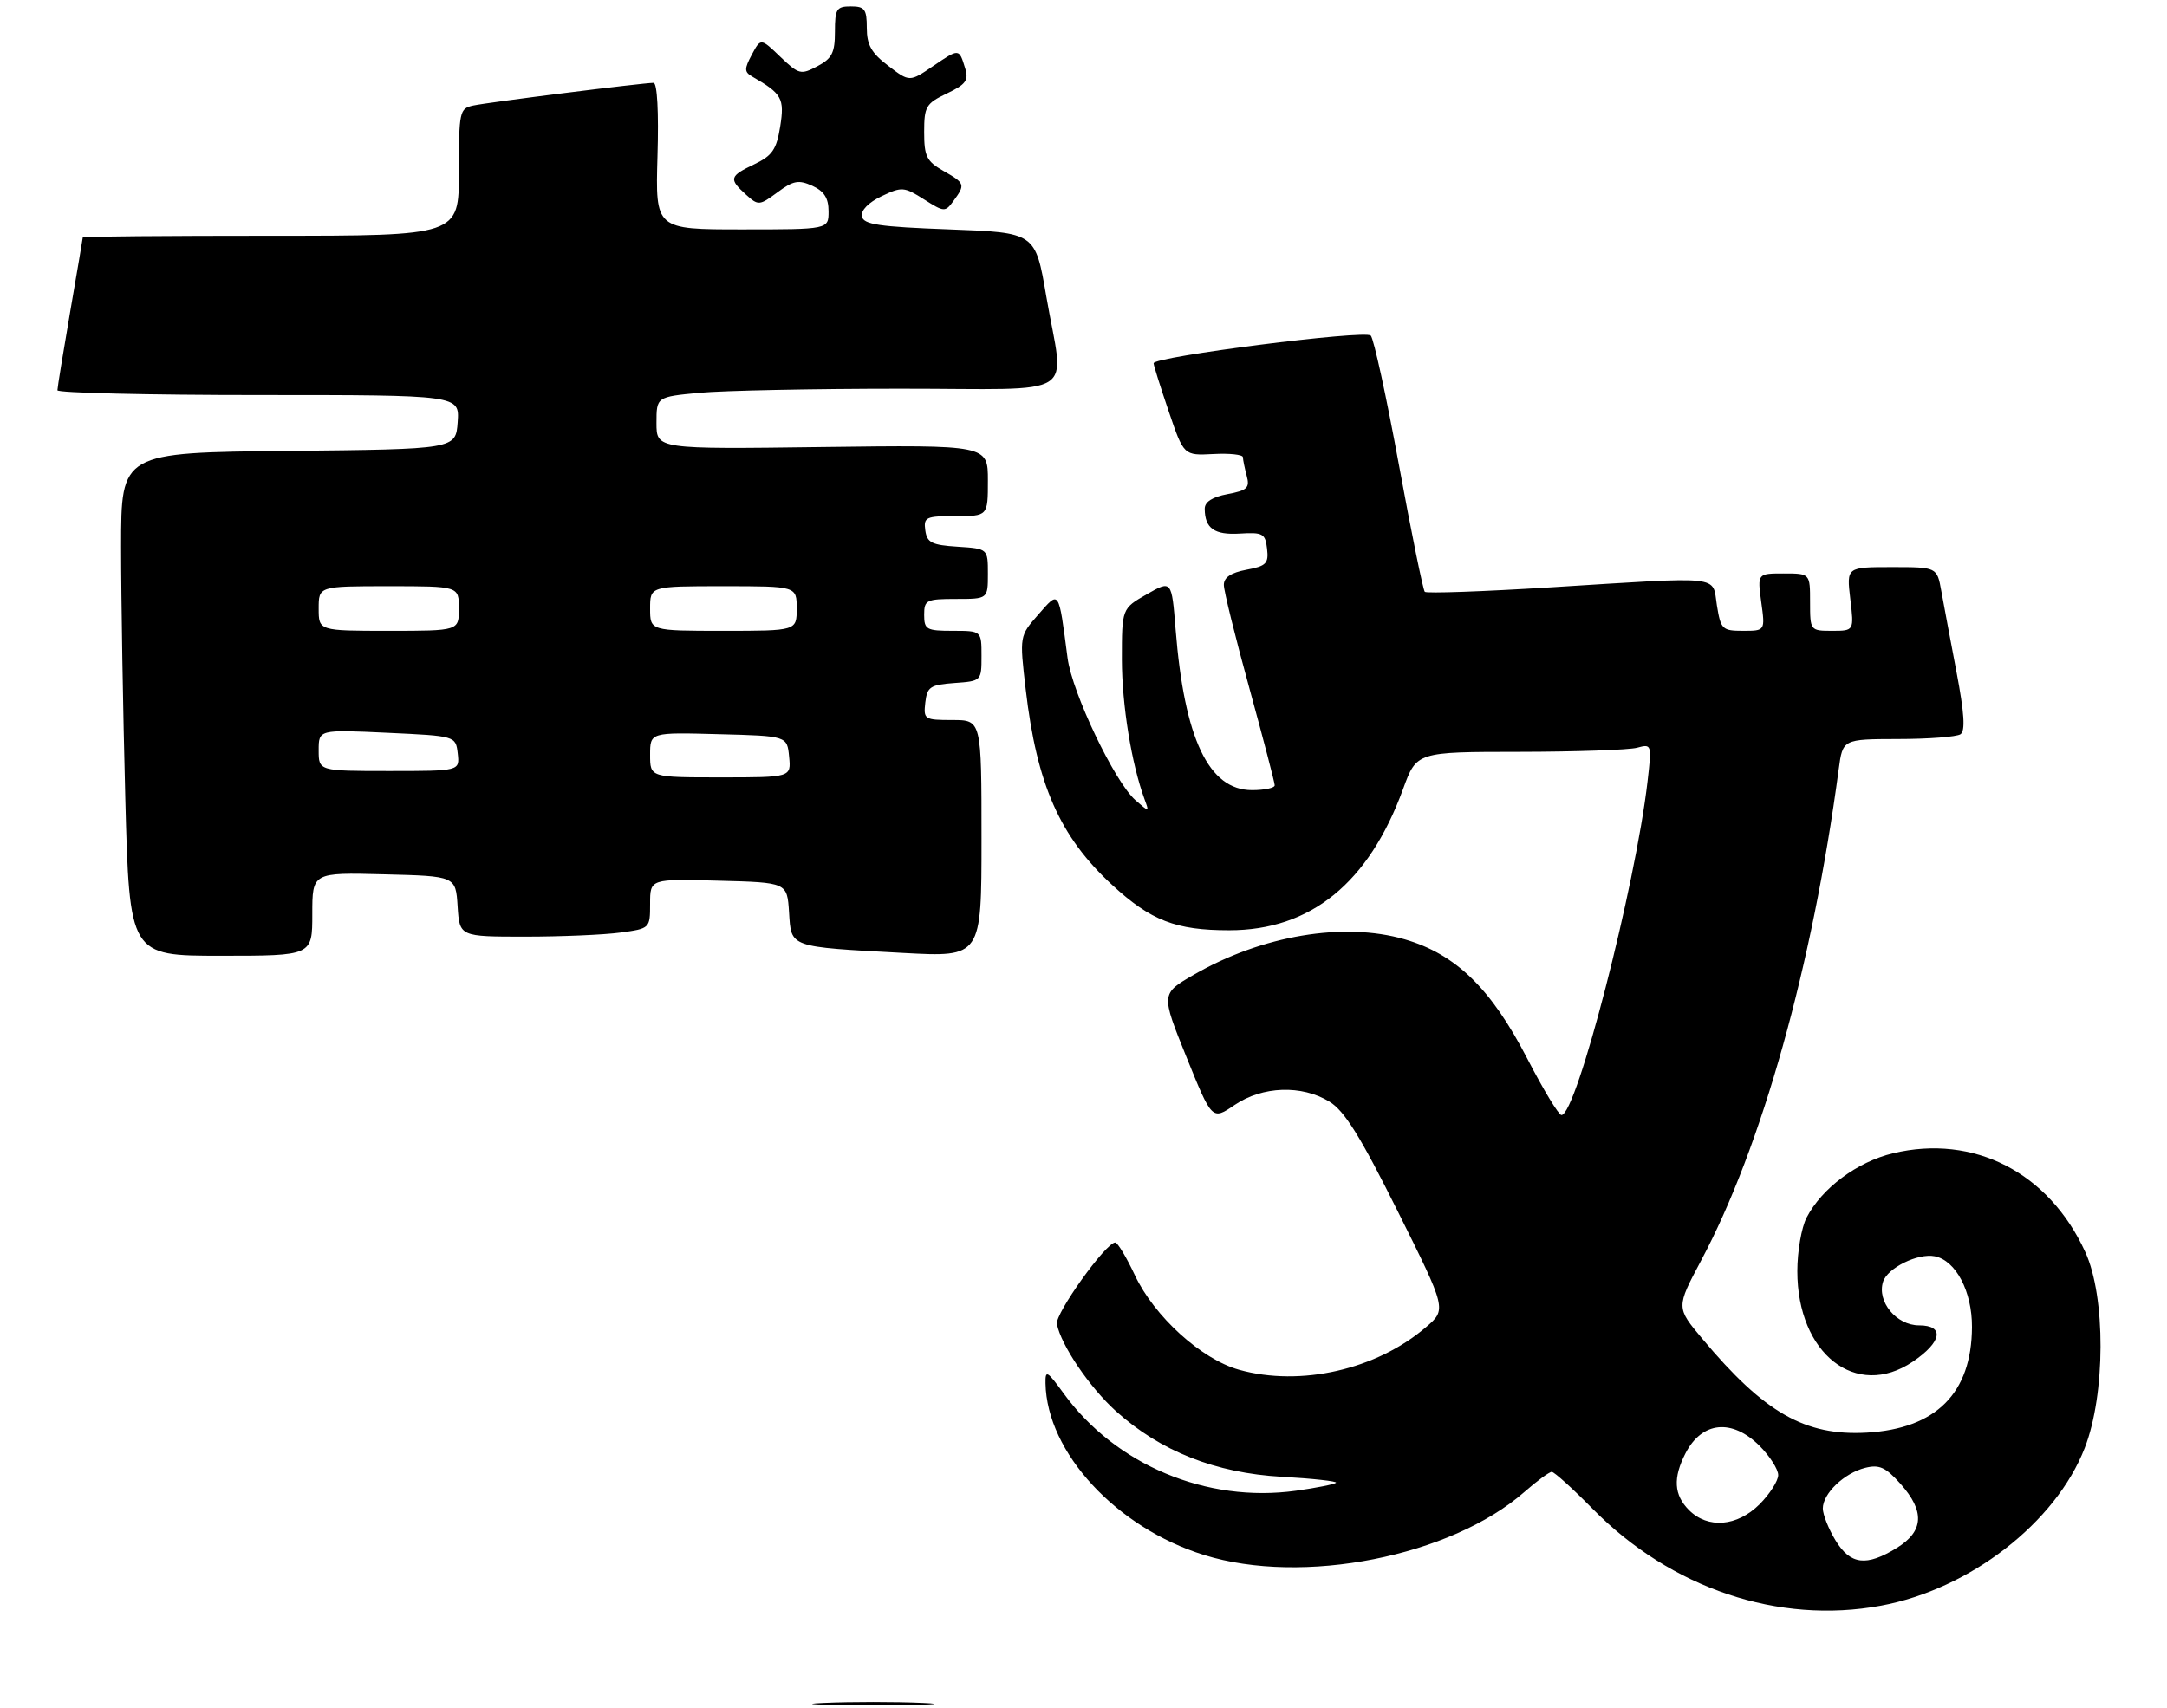 <?xml version="1.0" encoding="UTF-8" standalone="no"?>
<!DOCTYPE svg PUBLIC "-//W3C//DTD SVG 1.1//EN" "http://www.w3.org/Graphics/SVG/1.1/DTD/svg11.dtd" >
<svg xmlns="http://www.w3.org/2000/svg" xmlns:xlink="http://www.w3.org/1999/xlink" version="1.1" viewBox="0 0 340 268">
 <g >
 <path fill="currentColor"
d=" M 295.11 252.00 C 309.05 249.42 322.53 238.99 327.09 227.25 C 330.36 218.85 330.41 203.54 327.18 196.50 C 321.47 184.00 309.69 177.96 296.99 181.00 C 291.38 182.35 285.84 186.48 283.45 191.10 C 282.65 192.64 282.00 196.42 282.00 199.49 C 282.00 212.45 291.22 219.69 300.10 213.71 C 304.69 210.62 305.15 208.00 301.10 208.00 C 297.54 208.00 294.46 204.27 295.45 201.16 C 296.14 198.99 300.91 196.64 303.56 197.16 C 306.87 197.81 309.43 202.68 309.40 208.28 C 309.35 218.63 303.78 224.22 292.90 224.84 C 283.21 225.38 276.83 221.74 267.09 210.10 C 262.98 205.20 262.98 205.20 266.89 197.85 C 276.42 179.98 284.37 151.60 288.49 120.75 C 289.12 116.00 289.12 116.00 297.81 115.98 C 302.59 115.98 306.99 115.64 307.60 115.23 C 308.38 114.71 308.20 111.91 306.98 105.50 C 306.04 100.55 304.96 94.81 304.59 92.75 C 303.91 89.00 303.91 89.00 296.82 89.00 C 289.72 89.00 289.72 89.00 290.31 94.00 C 290.91 99.00 290.91 99.00 287.45 99.00 C 284.03 99.00 284.00 98.96 284.00 94.50 C 284.00 90.00 284.00 90.00 279.86 90.00 C 275.73 90.00 275.73 90.00 276.34 94.50 C 276.96 99.00 276.96 99.00 273.49 99.00 C 270.22 99.00 269.99 98.78 269.38 95.00 C 268.62 90.24 270.70 90.47 243.27 92.18 C 232.69 92.84 223.82 93.15 223.55 92.88 C 223.28 92.61 221.45 83.64 219.49 72.96 C 217.53 62.27 215.54 53.14 215.07 52.67 C 214.15 51.75 181.00 55.98 181.00 57.01 C 181.00 57.34 182.07 60.74 183.37 64.56 C 185.73 71.50 185.73 71.50 190.37 71.26 C 192.92 71.12 195.01 71.35 195.01 71.76 C 195.02 72.17 195.29 73.48 195.61 74.69 C 196.12 76.56 195.69 76.97 192.60 77.55 C 190.20 78.00 189.01 78.77 189.02 79.86 C 189.04 82.94 190.55 83.99 194.55 83.74 C 198.14 83.52 198.53 83.74 198.80 86.13 C 199.07 88.43 198.67 88.84 195.55 89.42 C 193.12 89.88 192.01 90.63 192.02 91.80 C 192.02 92.73 193.82 100.02 196.02 107.99 C 198.21 115.97 200.00 122.83 200.00 123.24 C 200.00 123.66 198.40 124.00 196.45 124.00 C 189.65 124.00 185.82 115.96 184.45 98.77 C 183.83 91.04 183.83 91.04 179.92 93.27 C 176.02 95.50 176.02 95.50 176.02 103.50 C 176.03 110.65 177.53 119.88 179.60 125.50 C 180.33 127.48 180.32 127.48 178.14 125.57 C 174.89 122.71 168.22 108.73 167.50 103.26 C 166.07 92.38 166.25 92.65 162.91 96.45 C 159.96 99.81 159.96 99.81 160.93 108.16 C 162.67 123.12 166.29 131.32 174.49 138.88 C 180.57 144.49 184.48 146.00 192.85 146.00 C 205.65 146.00 214.76 138.59 220.15 123.80 C 222.27 118.00 222.27 118.00 238.38 117.99 C 247.25 117.98 255.55 117.69 256.84 117.35 C 259.15 116.73 259.17 116.79 258.50 122.61 C 256.61 139.06 247.35 175.00 244.99 175.00 C 244.56 175.00 242.15 171.02 239.64 166.16 C 233.93 155.12 228.43 149.76 220.39 147.42 C 210.84 144.65 198.01 146.80 187.32 152.97 C 182.14 155.96 182.14 155.96 186.15 165.89 C 190.17 175.83 190.17 175.83 193.72 173.41 C 198.09 170.45 204.23 170.23 208.58 172.89 C 210.95 174.33 213.44 178.34 219.32 190.13 C 226.98 205.50 226.98 205.50 223.74 208.28 C 215.97 214.95 204.05 217.67 194.41 214.97 C 188.49 213.32 181.09 206.59 178.05 200.11 C 176.73 197.30 175.35 195.00 174.98 195.00 C 173.51 195.00 165.52 206.17 165.83 207.79 C 166.47 211.11 170.94 217.71 175.07 221.45 C 182.05 227.75 190.68 231.18 201.10 231.77 C 206.03 232.05 209.86 232.48 209.62 232.71 C 209.38 232.95 206.56 233.51 203.34 233.96 C 189.32 235.91 175.02 229.91 166.87 218.66 C 164.29 215.11 164.00 214.95 164.04 217.10 C 164.24 227.95 175.15 239.77 188.93 244.05 C 204.39 248.87 227.64 244.28 239.18 234.15 C 241.15 232.42 243.08 231.00 243.47 231.00 C 243.86 231.00 246.74 233.61 249.88 236.80 C 262.19 249.30 279.07 254.98 295.11 252.00 Z  M 49.00 143.47 C 49.00 136.93 49.00 136.93 60.25 137.22 C 71.50 137.50 71.50 137.50 71.80 142.25 C 72.11 147.00 72.11 147.00 82.42 147.00 C 88.08 147.00 94.81 146.71 97.36 146.36 C 101.98 145.73 102.00 145.71 102.00 141.83 C 102.00 137.93 102.00 137.93 112.75 138.22 C 123.50 138.50 123.50 138.50 123.80 143.18 C 124.16 148.75 123.67 148.58 141.75 149.56 C 154.00 150.22 154.00 150.22 154.00 131.61 C 154.00 113.00 154.00 113.00 149.43 113.00 C 145.04 113.00 144.88 112.89 145.18 110.25 C 145.47 107.79 145.95 107.47 149.75 107.19 C 153.98 106.89 154.00 106.87 154.00 102.94 C 154.00 99.00 154.00 99.00 149.50 99.00 C 145.37 99.00 145.00 98.80 145.00 96.50 C 145.00 94.17 145.33 94.00 150.00 94.00 C 155.00 94.00 155.00 94.00 155.00 90.05 C 155.00 86.11 155.00 86.11 150.25 85.80 C 146.20 85.54 145.45 85.17 145.18 83.25 C 144.89 81.17 145.25 81.00 149.93 81.00 C 155.00 81.00 155.00 81.00 155.00 75.41 C 155.00 69.83 155.00 69.83 129.00 70.16 C 103.00 70.50 103.00 70.50 103.00 66.39 C 103.00 62.29 103.00 62.29 109.75 61.65 C 113.46 61.30 127.64 61.01 141.25 61.01 C 169.96 61.00 166.97 62.89 164.16 46.50 C 162.45 36.50 162.45 36.50 148.99 36.00 C 137.89 35.59 135.47 35.23 135.23 33.95 C 135.05 33.02 136.27 31.77 138.30 30.80 C 141.49 29.27 141.85 29.30 144.97 31.28 C 148.17 33.31 148.30 33.31 149.63 31.49 C 151.49 28.95 151.42 28.75 147.99 26.80 C 145.39 25.31 145.00 24.53 145.00 20.73 C 145.00 16.72 145.28 16.24 148.56 14.67 C 151.54 13.25 152.01 12.61 151.44 10.74 C 150.46 7.56 150.53 7.57 146.43 10.35 C 142.71 12.88 142.71 12.88 139.36 10.32 C 136.71 8.31 136.00 7.04 136.00 4.38 C 136.00 1.44 135.67 1.00 133.50 1.00 C 131.25 1.00 131.00 1.40 131.00 4.97 C 131.00 8.28 130.54 9.18 128.25 10.39 C 125.65 11.77 125.33 11.69 122.43 8.91 C 119.36 5.96 119.36 5.96 117.96 8.57 C 116.76 10.82 116.77 11.29 118.03 12.02 C 122.70 14.70 123.11 15.45 122.41 19.86 C 121.83 23.46 121.17 24.43 118.36 25.77 C 114.44 27.64 114.32 28.07 117.02 30.52 C 118.98 32.29 119.13 32.28 121.98 30.18 C 124.47 28.33 125.30 28.18 127.46 29.16 C 129.31 30.01 130.00 31.09 130.00 33.16 C 130.00 36.00 130.00 36.00 116.41 36.00 C 102.83 36.00 102.83 36.00 103.16 24.50 C 103.37 17.60 103.12 13.00 102.54 13.00 C 100.88 13.00 76.60 16.05 74.25 16.56 C 72.10 17.02 72.00 17.48 72.00 27.02 C 72.00 37.00 72.00 37.00 42.50 37.00 C 26.27 37.00 13.00 37.11 12.99 37.25 C 12.99 37.39 12.09 42.67 11.00 49.00 C 9.91 55.33 9.01 60.84 9.01 61.25 C 9.00 61.66 23.20 62.00 40.56 62.00 C 72.11 62.00 72.11 62.00 71.81 66.25 C 71.50 70.50 71.50 70.50 45.25 70.77 C 19.00 71.03 19.00 71.03 19.00 85.77 C 19.00 93.87 19.30 111.64 19.66 125.25 C 20.32 150.00 20.32 150.00 34.66 150.00 C 49.00 150.00 49.00 150.00 49.00 143.47 Z  M 129.25 267.26 C 133.51 267.07 140.49 267.07 144.75 267.26 C 149.01 267.44 145.53 267.60 137.00 267.60 C 128.47 267.60 124.99 267.44 129.25 267.26 Z  M 287.99 241.75 C 286.90 239.96 286.01 237.71 286.00 236.75 C 286.00 234.40 289.33 231.21 292.64 230.37 C 294.86 229.82 295.84 230.26 298.17 232.86 C 302.03 237.18 301.86 240.30 297.63 242.92 C 292.83 245.89 290.33 245.59 287.99 241.75 Z  M 265.00 237.00 C 262.63 234.63 262.47 231.94 264.46 228.07 C 267.05 223.07 271.76 222.61 276.08 226.92 C 277.68 228.53 279.00 230.59 279.00 231.50 C 279.00 232.41 277.68 234.47 276.08 236.08 C 272.57 239.58 267.97 239.97 265.00 237.00 Z  M 102.00 118.47 C 102.00 114.93 102.00 114.93 112.75 115.22 C 123.50 115.50 123.50 115.50 123.81 118.75 C 124.13 122.00 124.13 122.00 113.06 122.00 C 102.00 122.00 102.00 122.00 102.00 118.47 Z  M 50.00 117.75 C 50.00 114.50 50.00 114.50 60.75 115.00 C 71.50 115.50 71.50 115.50 71.82 118.25 C 72.13 121.00 72.13 121.00 61.07 121.00 C 50.00 121.00 50.00 121.00 50.00 117.75 Z  M 50.00 95.50 C 50.00 92.00 50.00 92.00 61.00 92.00 C 72.00 92.00 72.00 92.00 72.00 95.50 C 72.00 99.00 72.00 99.00 61.00 99.00 C 50.00 99.00 50.00 99.00 50.00 95.50 Z  M 102.00 95.50 C 102.00 92.00 102.00 92.00 113.50 92.00 C 125.00 92.00 125.00 92.00 125.00 95.50 C 125.00 99.00 125.00 99.00 113.50 99.00 C 102.00 99.00 102.00 99.00 102.00 95.50 Z "/>
</g>
</svg>